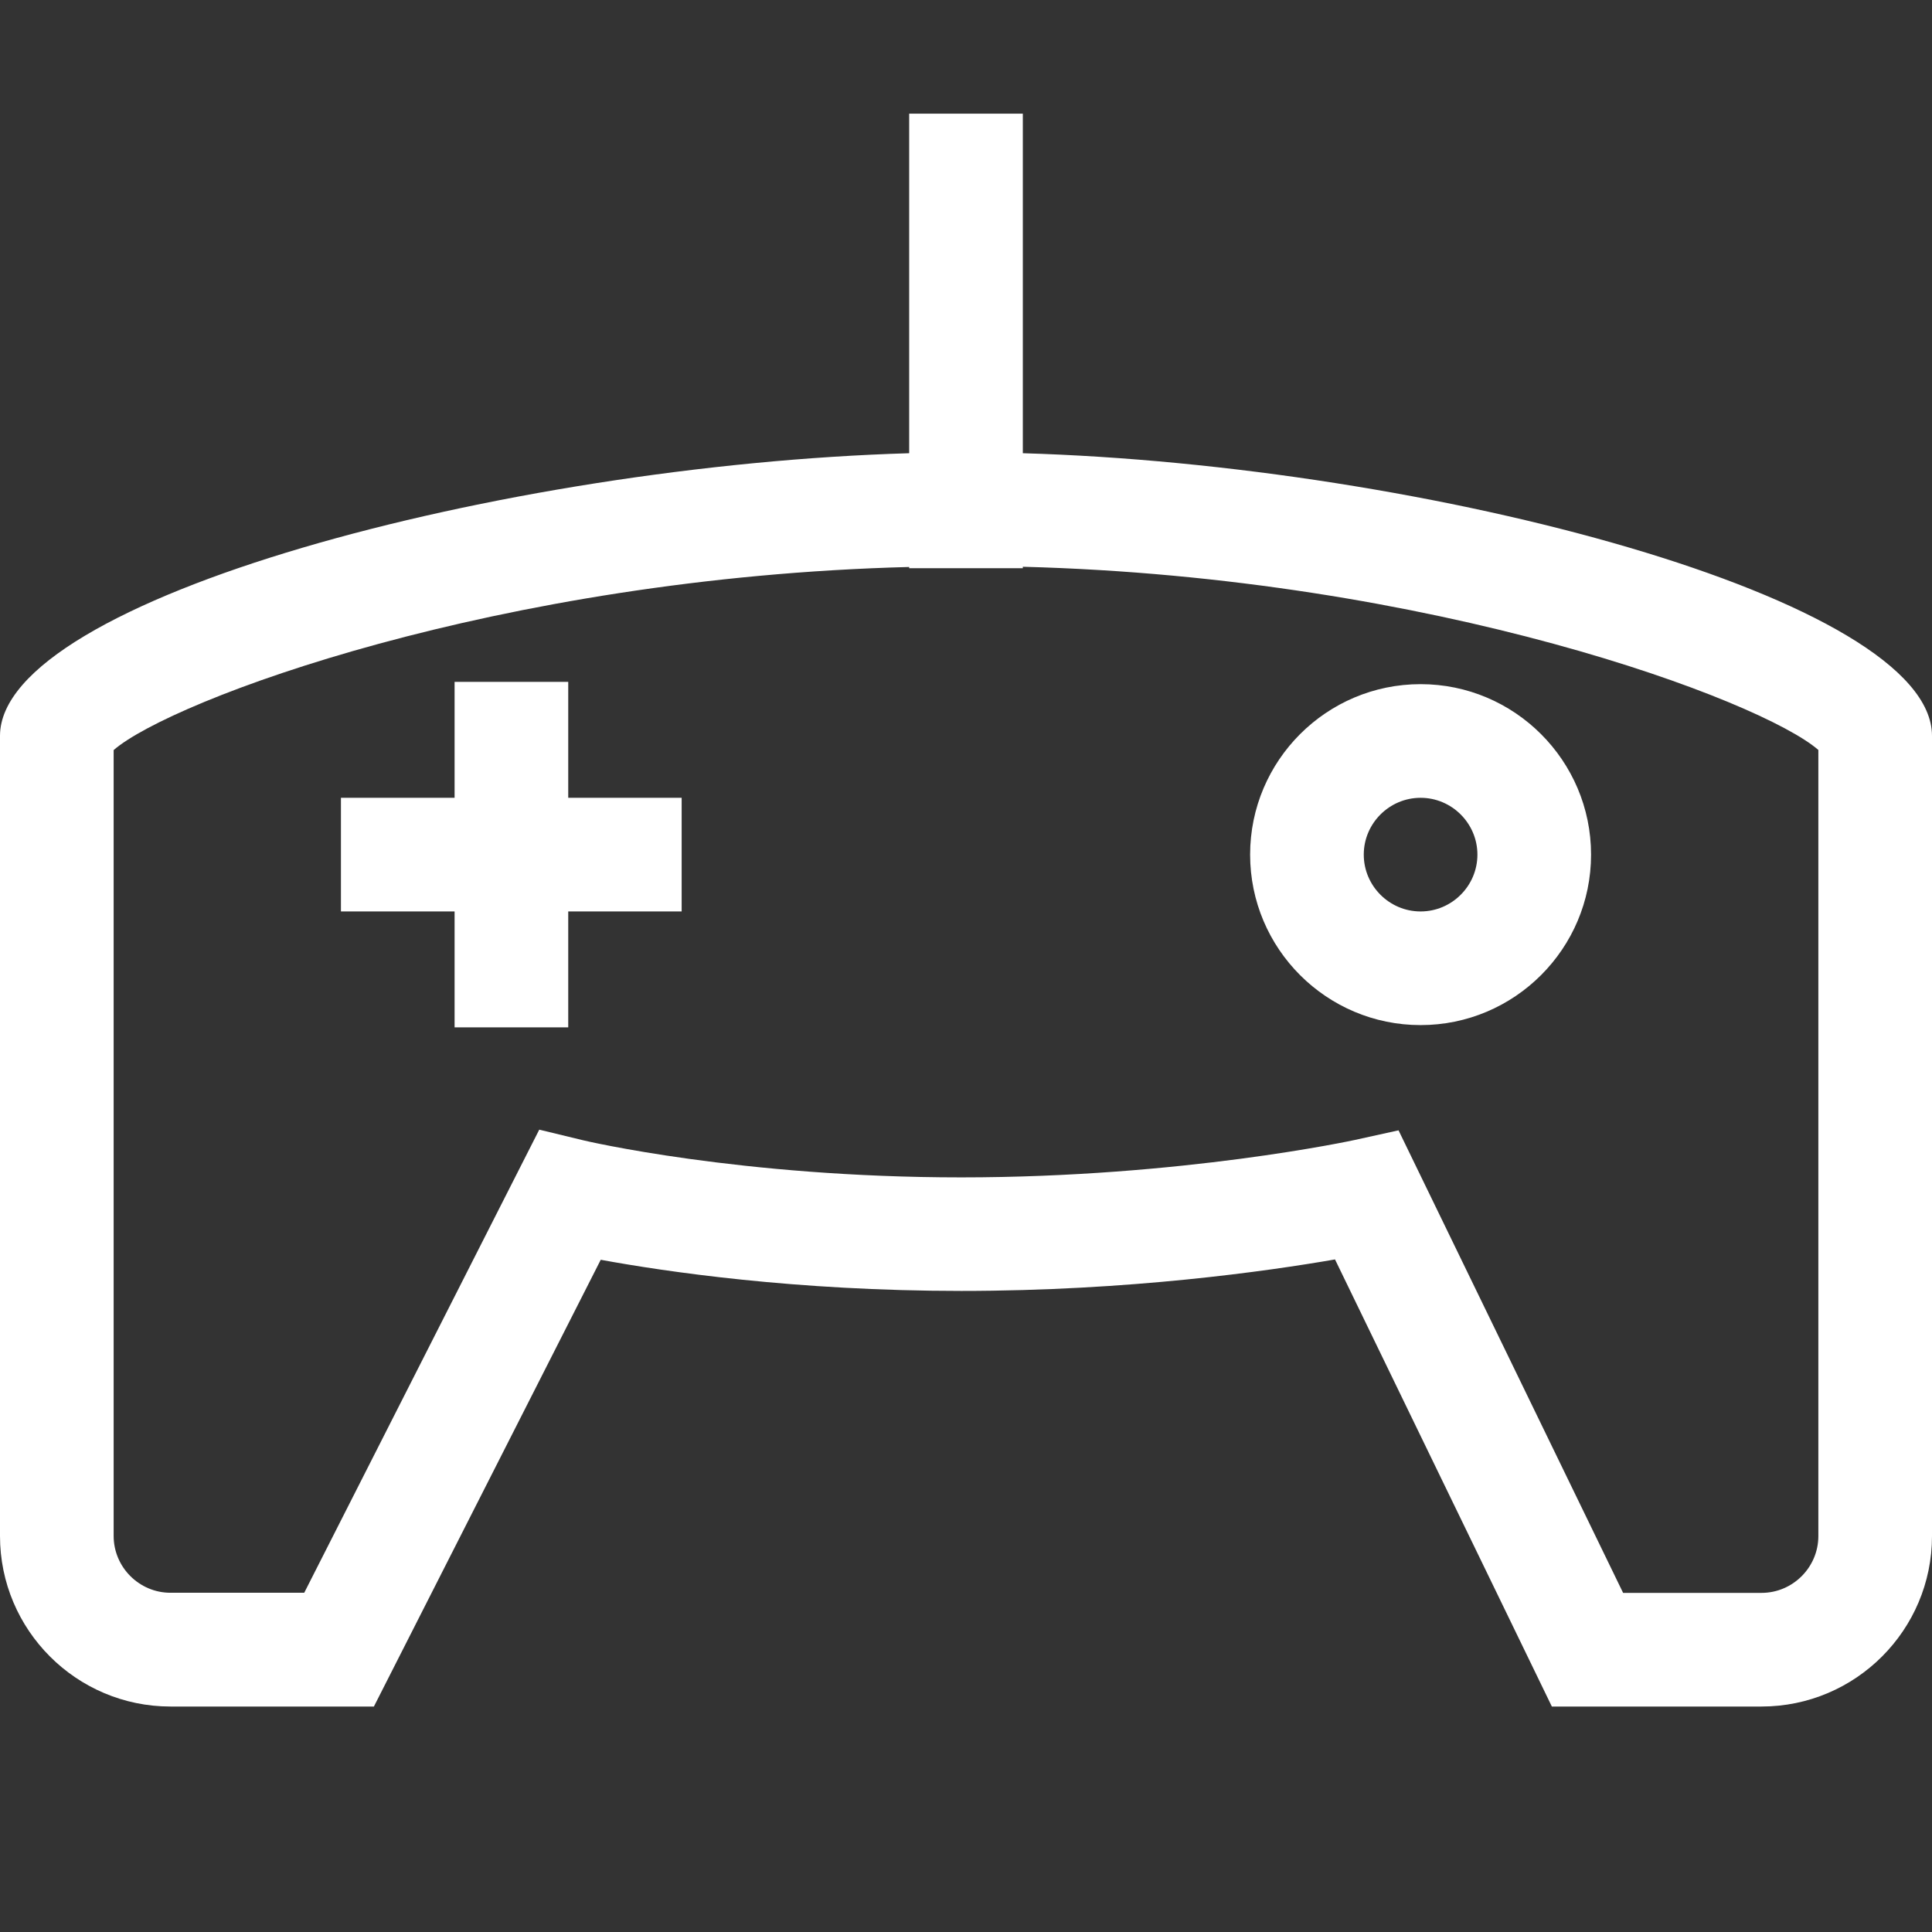 <svg width="17" height="17" viewBox="0 0 17 17" fill="none" xmlns="http://www.w3.org/2000/svg">
<rect x="0" y="0" width="17" height="17" fill="#333333" stroke="none"/>
<g id="game 1">
<path id="Vector" d="M9 3.988V1H8V3.988C4.436 4.093 0 5.27 0 6.475V13.516C0 14.343 0.673 15.016 1.5 15.016H3.29L5.286 11.085C5.853 11.189 6.999 11.359 8.459 11.359C9.938 11.359 11.153 11.185 11.747 11.082L13.655 15.016H15.5C16.327 15.016 17 14.343 17 13.516V6.475C17 5.27 12.563 4.092 9 3.988ZM16 13.516C16 13.791 15.775 14.016 15.5 14.016H14.282L12.306 9.946L11.92 10.031C11.905 10.034 10.405 10.36 8.458 10.36C6.517 10.36 5.143 10.037 5.129 10.033L4.745 9.94L2.677 14.015H1.5C1.225 14.015 1 13.79 1 13.515V6.6C1.502 6.163 4.38 5.082 8 4.989V5H9V4.987C12.619 5.081 15.498 6.162 16 6.599V13.516ZM5 7.02H5.998V8.02H5V9.04H4V8.02H3V7.02H4V6H5V7.02ZM12.5 9.02C13.327 9.02 14 8.347 14 7.52C14 6.693 13.327 6.02 12.5 6.02C11.673 6.02 11 6.692 11 7.52C11 8.348 11.673 9.02 12.5 9.02ZM12.5 7.02C12.775 7.02 13 7.245 13 7.52C13 7.795 12.775 8.02 12.5 8.02C12.225 8.02 12 7.795 12 7.52C12 7.245 12.225 7.02 12.5 7.02Z" fill="white"/>
</g>
</svg>
